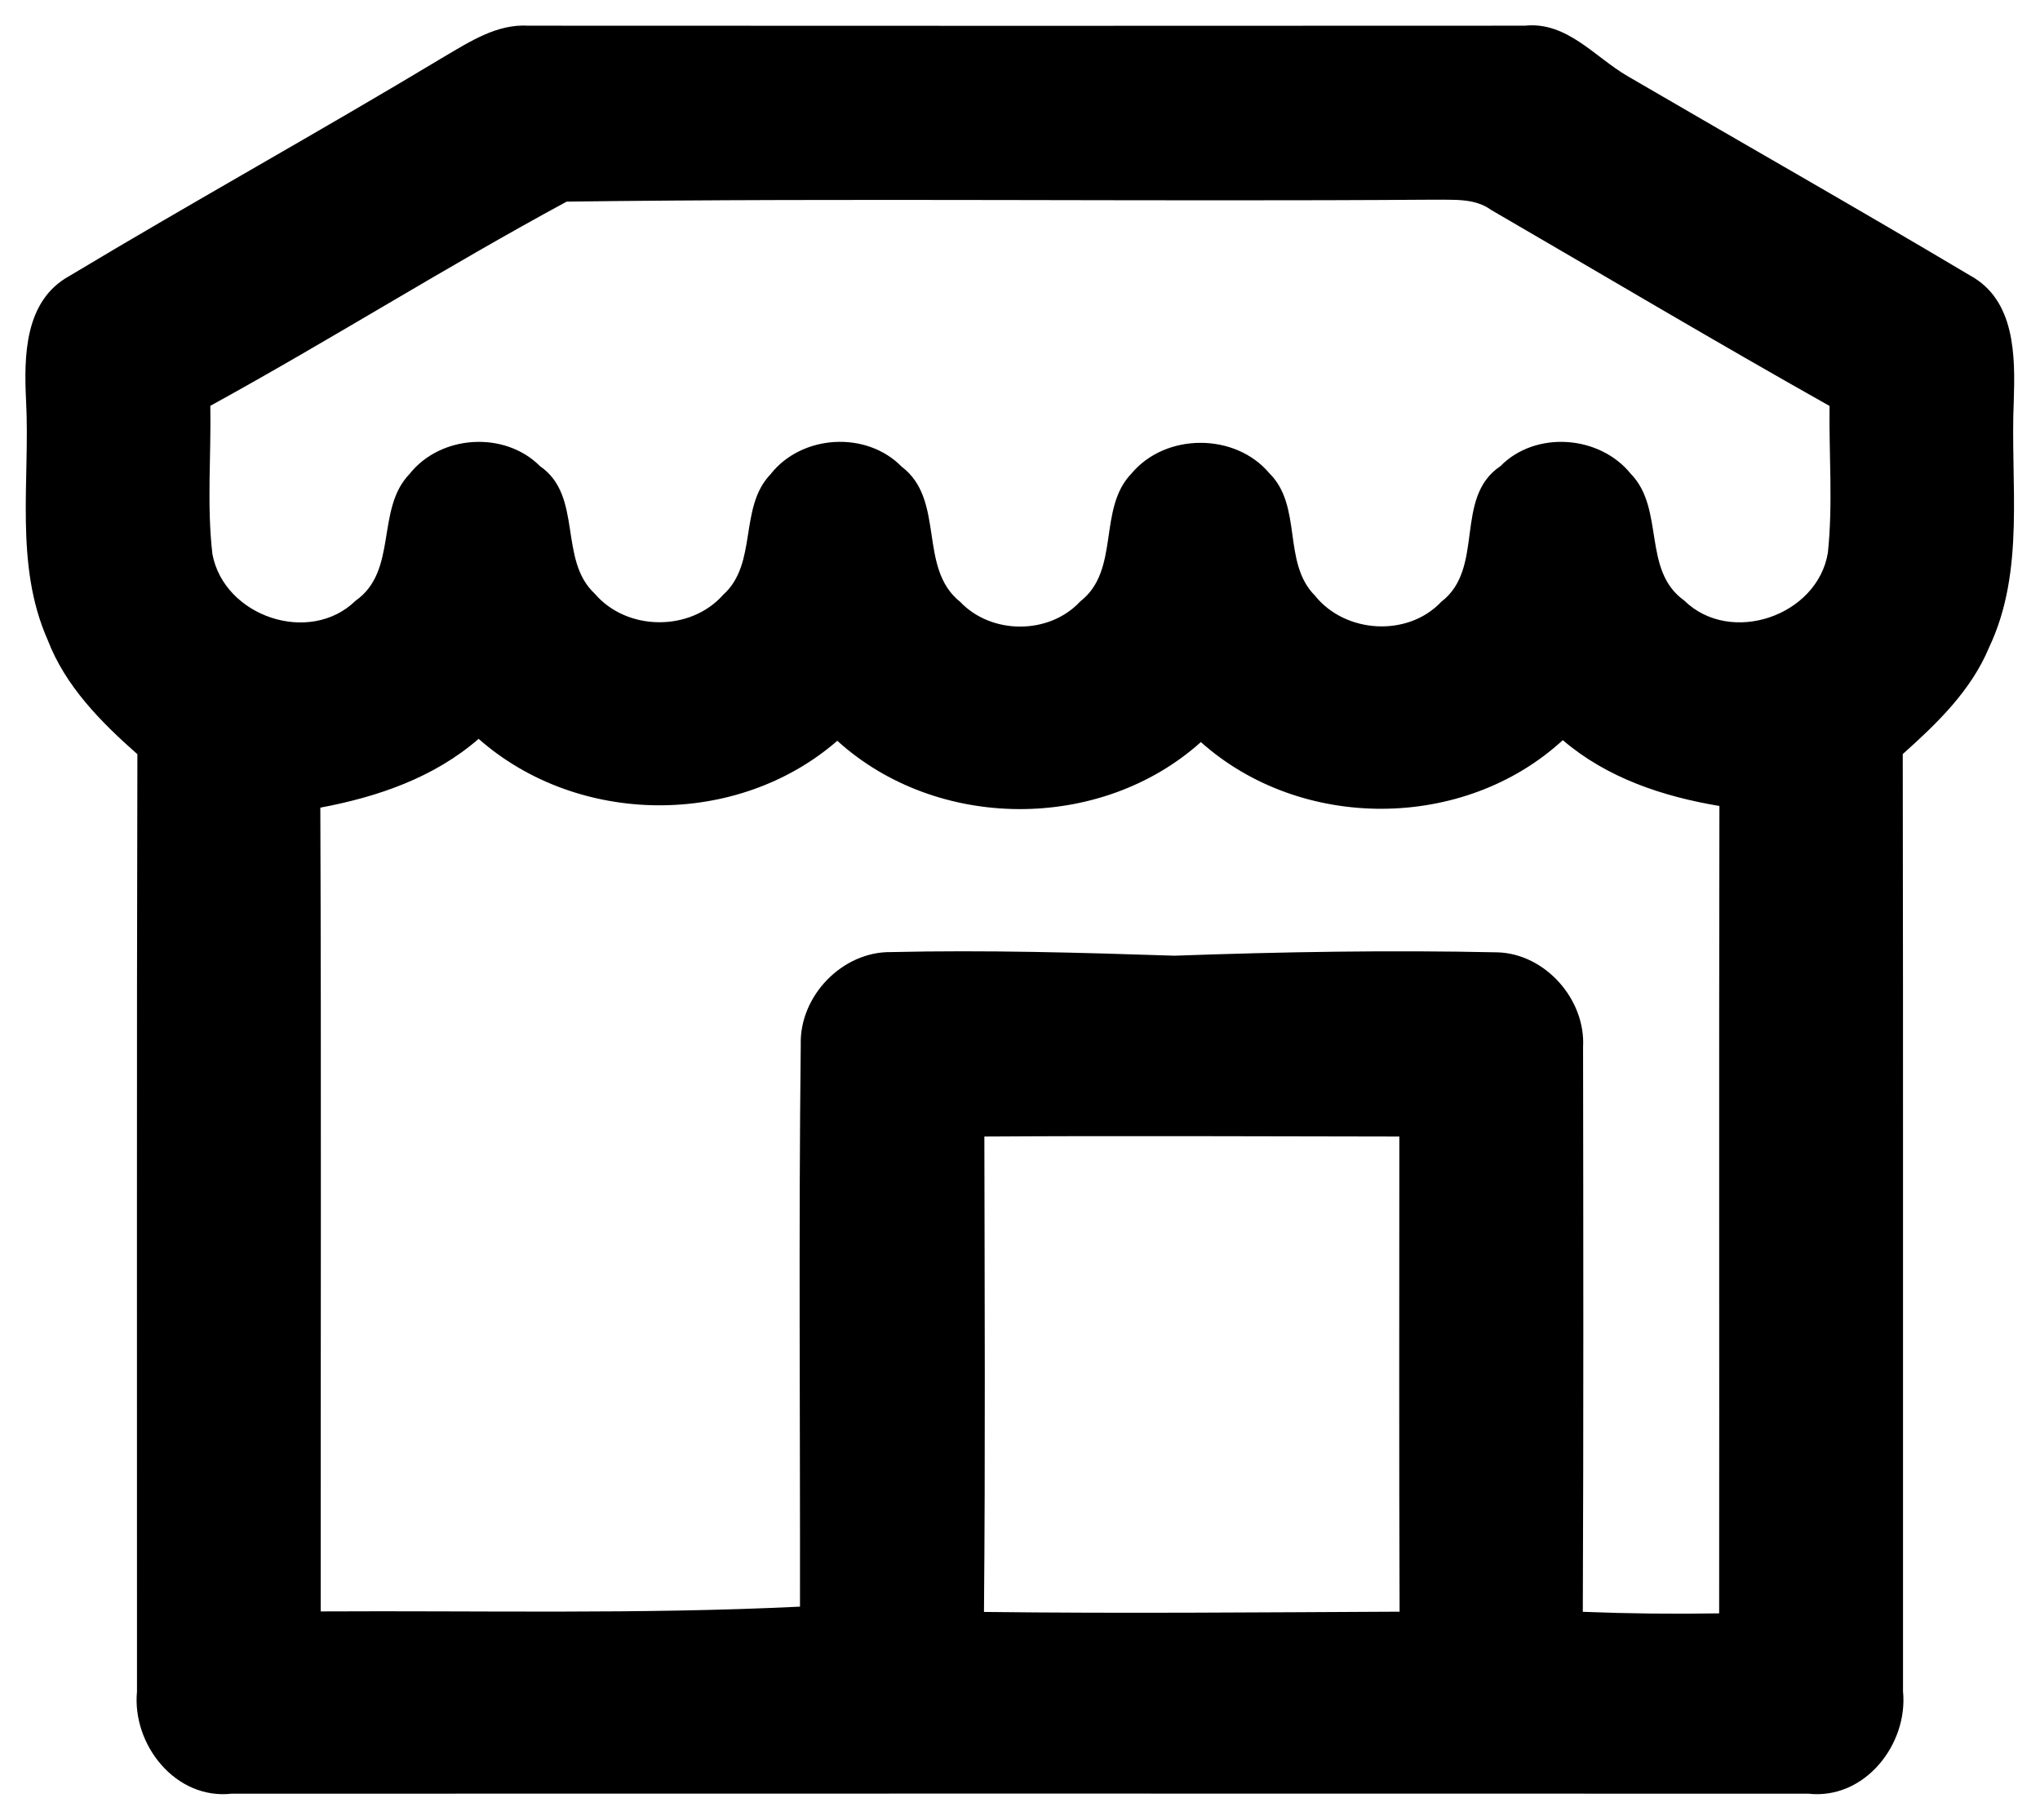 <?xml version="1.0" encoding="UTF-8" ?>
<!DOCTYPE svg PUBLIC "-//W3C//DTD SVG 1.1//EN" "http://www.w3.org/Graphics/SVG/1.1/DTD/svg11.dtd">
<svg width="158pt" height="141pt" viewBox="0 0 158 141" version="1.1" xmlns="http://www.w3.org/2000/svg">
<g id="#000000ff">
<path fill="#000000" opacity="1.00" d=" M 34.42 4.38 C 36.42 3.21 38.50 1.84 40.93 1.99 C 66.65 2.00 92.37 2.01 118.10 1.99 C 121.36 1.65 123.51 4.42 126.06 5.90 C 134.90 11.06 143.80 16.11 152.58 21.34 C 156.09 23.25 156.08 27.58 155.97 31.04 C 155.68 37.41 156.89 44.18 154.06 50.15 C 152.67 53.50 150.02 56.05 147.37 58.42 C 147.41 82.62 147.38 106.82 147.39 131.02 C 147.80 135.15 144.41 139.45 140.05 138.96 C 99.35 138.95 58.65 138.95 17.95 138.96 C 13.60 139.45 10.22 135.17 10.61 131.05 C 10.62 106.84 10.58 82.64 10.64 58.43 C 7.81 55.93 5.06 53.16 3.69 49.57 C 1.10 43.73 2.34 37.23 2.02 31.06 C 1.85 27.60 1.89 23.31 5.36 21.39 C 14.98 15.61 24.81 10.17 34.42 4.38 M 16.29 31.44 C 16.36 35.26 16.01 39.11 16.45 42.92 C 17.35 47.75 23.97 50.02 27.54 46.54 C 30.84 44.22 29.08 39.46 31.71 36.73 C 34.11 33.68 39.09 33.36 41.83 36.12 C 45.17 38.42 43.22 43.36 46.07 46.00 C 48.56 48.91 53.48 48.95 56.02 46.07 C 58.71 43.64 57.20 39.32 59.68 36.74 C 62.08 33.67 67.09 33.35 69.83 36.15 C 73.25 38.73 71.06 44.00 74.37 46.63 C 76.79 49.18 81.26 49.19 83.66 46.60 C 86.80 44.16 84.98 39.42 87.64 36.68 C 90.28 33.52 95.67 33.52 98.31 36.66 C 100.91 39.23 99.29 43.57 101.84 46.14 C 104.19 49.08 109.03 49.38 111.63 46.62 C 115.04 44.01 112.57 38.56 116.20 36.12 C 118.93 33.34 123.88 33.71 126.30 36.70 C 128.97 39.43 127.16 44.18 130.44 46.52 C 134.02 50.04 140.76 47.72 141.57 42.83 C 141.97 39.05 141.65 35.24 141.70 31.45 C 132.90 26.50 124.23 21.34 115.50 16.27 C 114.20 15.32 112.55 15.50 111.03 15.47 C 88.65 15.63 66.26 15.33 43.89 15.62 C 34.57 20.66 25.58 26.34 16.29 31.44 M 24.81 62.57 C 24.89 83.32 24.83 104.08 24.84 124.84 C 37.22 124.77 49.59 125.07 61.96 124.47 C 61.98 109.96 61.85 95.44 62.02 80.93 C 61.91 77.17 65.23 73.71 69.01 73.76 C 76.33 73.59 83.65 73.80 90.97 74.04 C 99.31 73.74 107.65 73.60 116.00 73.78 C 119.69 73.90 122.81 77.43 122.61 81.11 C 122.63 95.70 122.65 110.29 122.59 124.87 C 126.11 125.01 129.63 125.05 133.15 124.99 C 133.17 104.14 133.13 83.29 133.17 62.44 C 128.79 61.71 124.46 60.27 121.04 57.34 C 113.38 64.39 100.76 64.42 93.01 57.49 C 85.24 64.46 72.57 64.40 64.85 57.39 C 57.10 64.13 44.77 64.03 37.07 57.24 C 33.61 60.25 29.24 61.74 24.81 62.57 M 76.24 88.05 C 76.26 100.33 76.32 112.61 76.21 124.88 C 86.94 125.01 97.67 124.91 108.40 124.86 C 108.35 112.59 108.38 100.32 108.38 88.05 C 97.67 88.04 86.95 87.98 76.24 88.05 Z" />
</g>
</svg>
